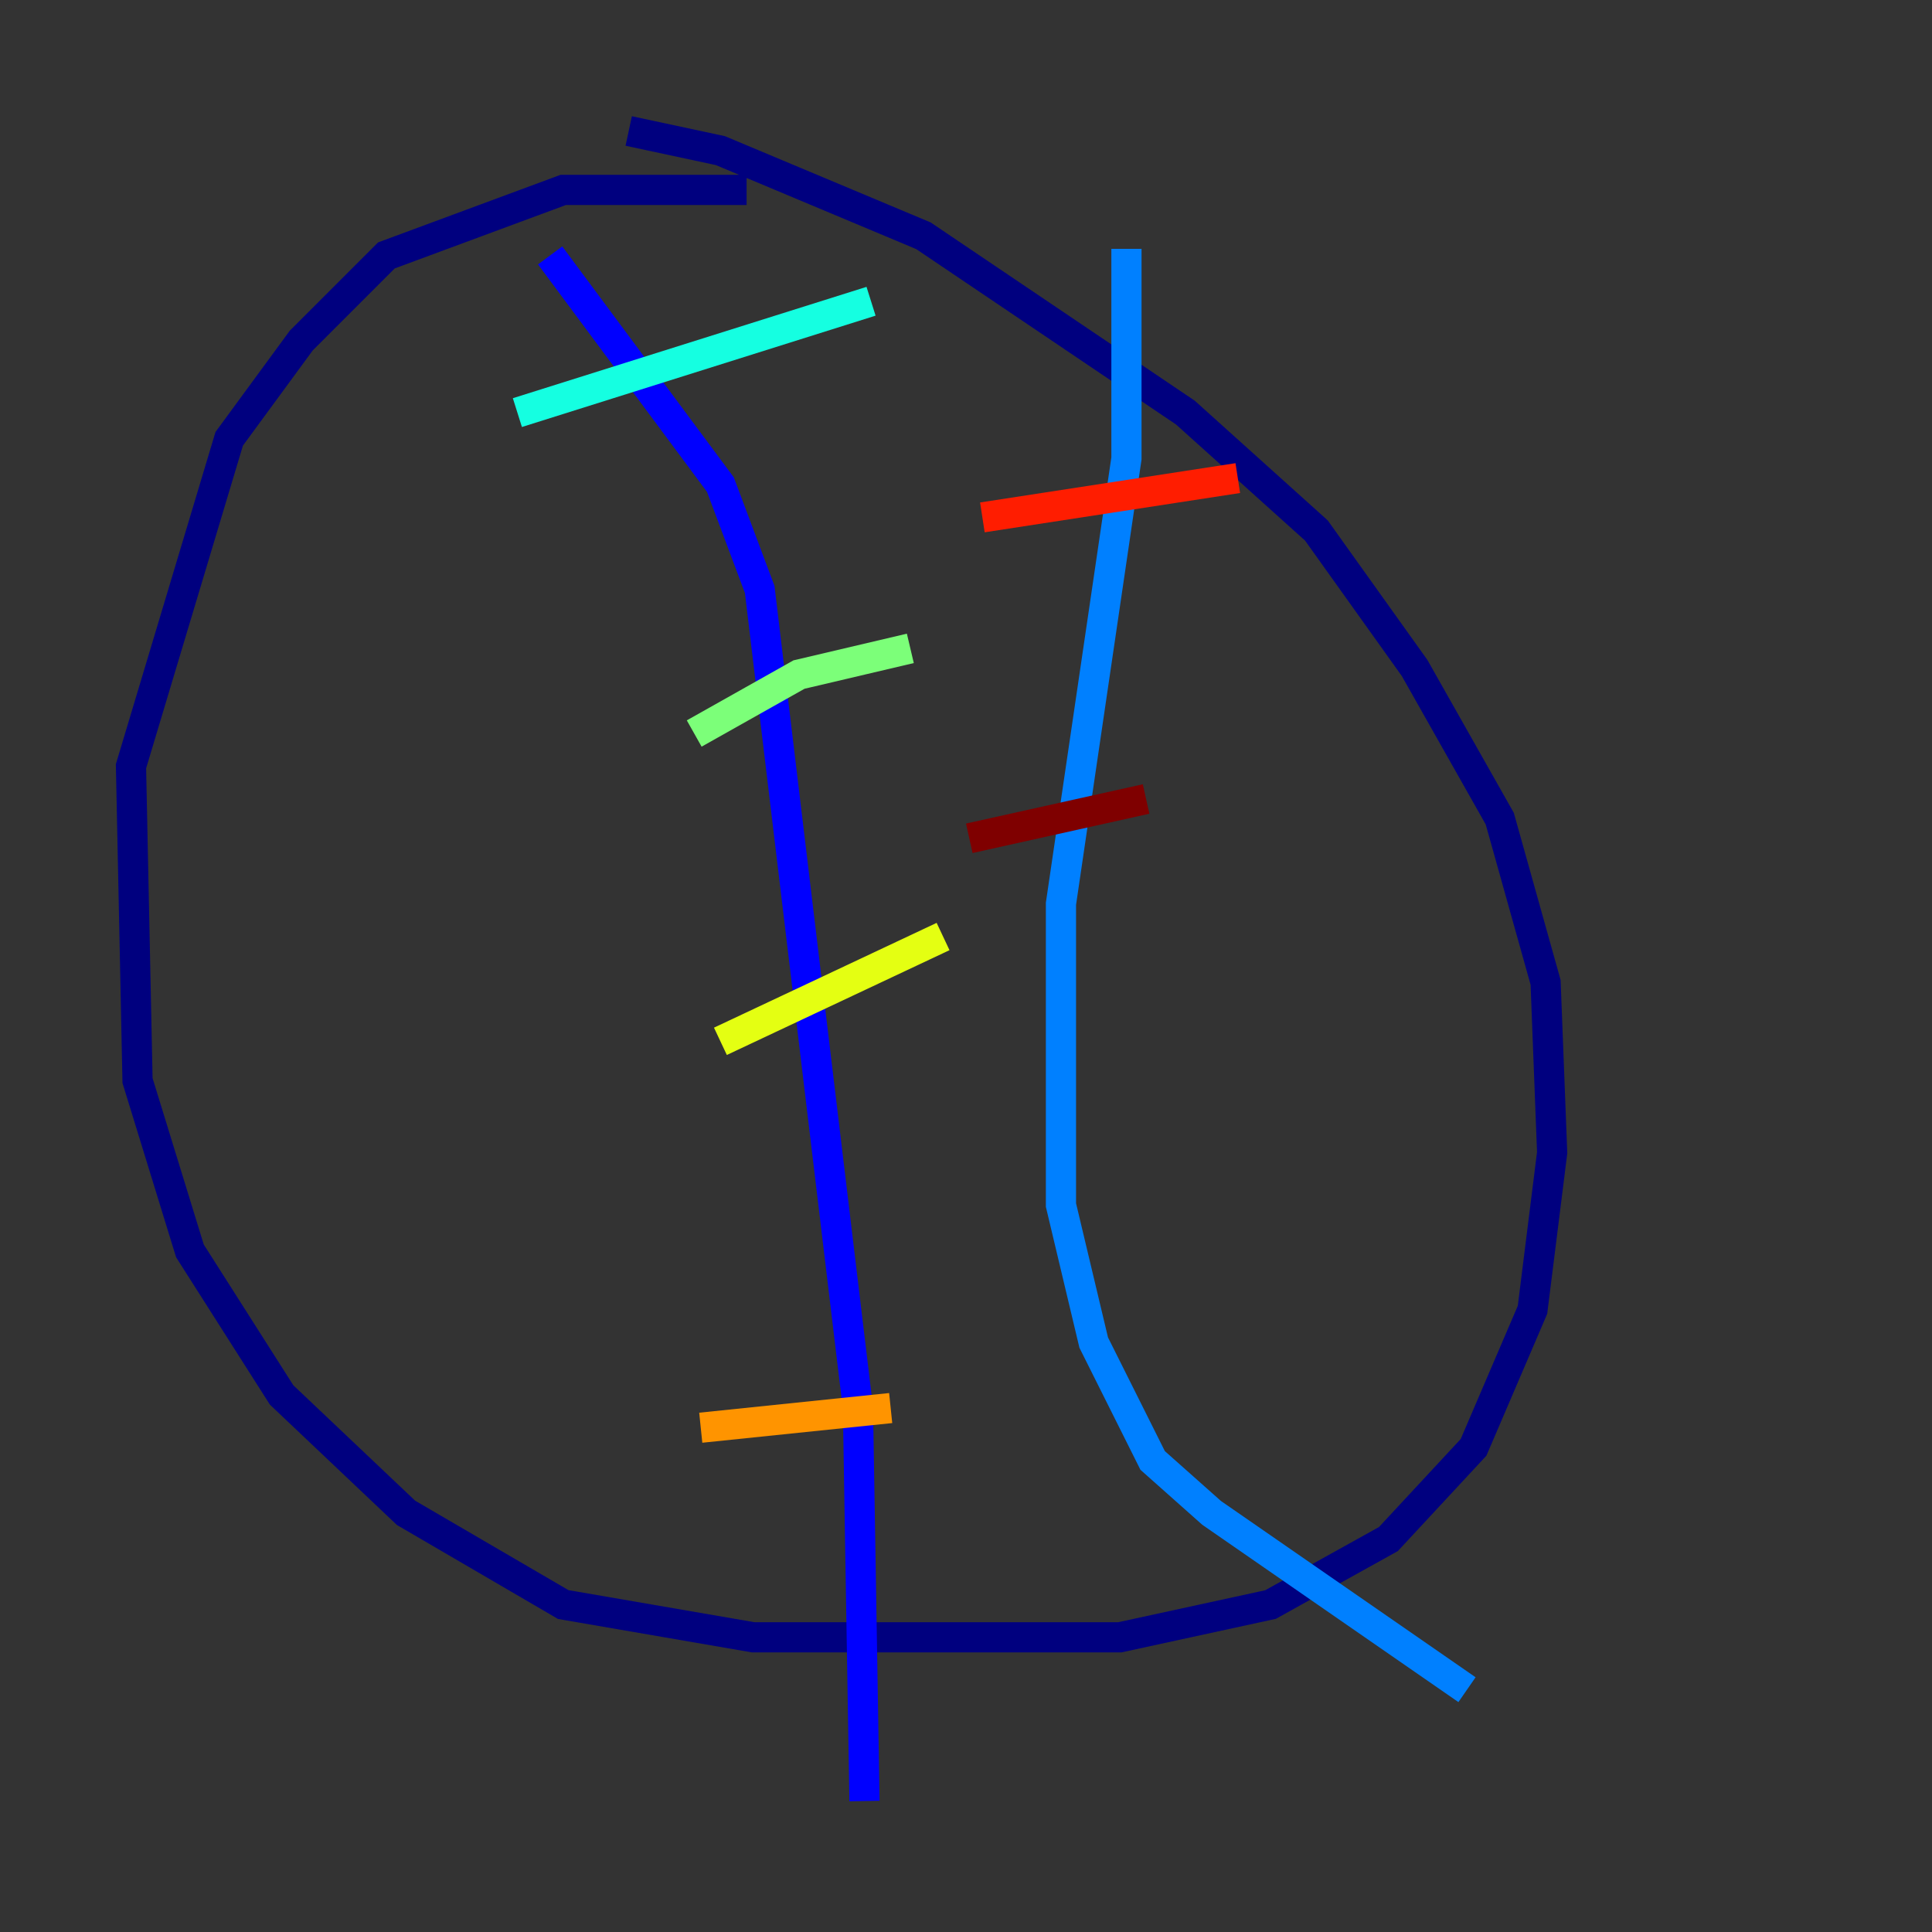 <?xml version="1.0" encoding="utf-8" ?>
<svg baseProfile="tiny" height="128" version="1.2" viewBox="0,0,128,128" width="128" xmlns="http://www.w3.org/2000/svg" xmlns:ev="http://www.w3.org/2001/xml-events" xmlns:xlink="http://www.w3.org/1999/xlink"><rect x="0" y="0" width="128" height="128" fill="#333333" stroke="none"/><defs /><polyline fill="none" points="49.464,12.583 37.315,12.583 25.6,16.922 19.959,22.563 15.186,29.071 8.678,50.766 9.112,71.593 12.583,82.875 18.658,92.42 26.902,100.231 37.315,106.305 49.898,108.475 74.197,108.475 84.176,106.305 91.986,101.966 97.627,95.891 101.532,86.78 102.834,76.366 102.4,65.085 99.363,54.237 93.722,44.258 87.214,35.146 78.536,27.336 61.18,15.62 47.729,9.98 41.654,8.678" stroke="#00007f" stroke-width="2" /><polyline fill="none" points="36.447,16.922 47.729,32.108 50.332,39.051 56.841,93.288 57.275,119.322" stroke="#0000ff" stroke-width="2" /><polyline fill="none" points="74.63,16.488 74.63,30.373 70.291,59.878 70.291,79.837 72.461,88.949 76.366,96.759 80.271,100.231 97.193,111.946" stroke="#0080ff" stroke-width="2" /><polyline fill="none" points="34.278,27.336 57.709,19.959" stroke="#15ffe1" stroke-width="2" /><polyline fill="none" points="45.993,48.597 52.936,44.691 60.312,42.956" stroke="#7cff79" stroke-width="2" /><polyline fill="none" points="47.729,68.99 62.481,62.047" stroke="#e4ff12" stroke-width="2" /><polyline fill="none" points="46.427,94.59 59.01,93.288" stroke="#ff9400" stroke-width="2" /><polyline fill="none" points="65.085,34.278 82.007,31.675" stroke="#ff1d00" stroke-width="2" /><polyline fill="none" points="64.217,55.539 75.932,52.936" stroke="#7f0000" stroke-width="2" /></svg>